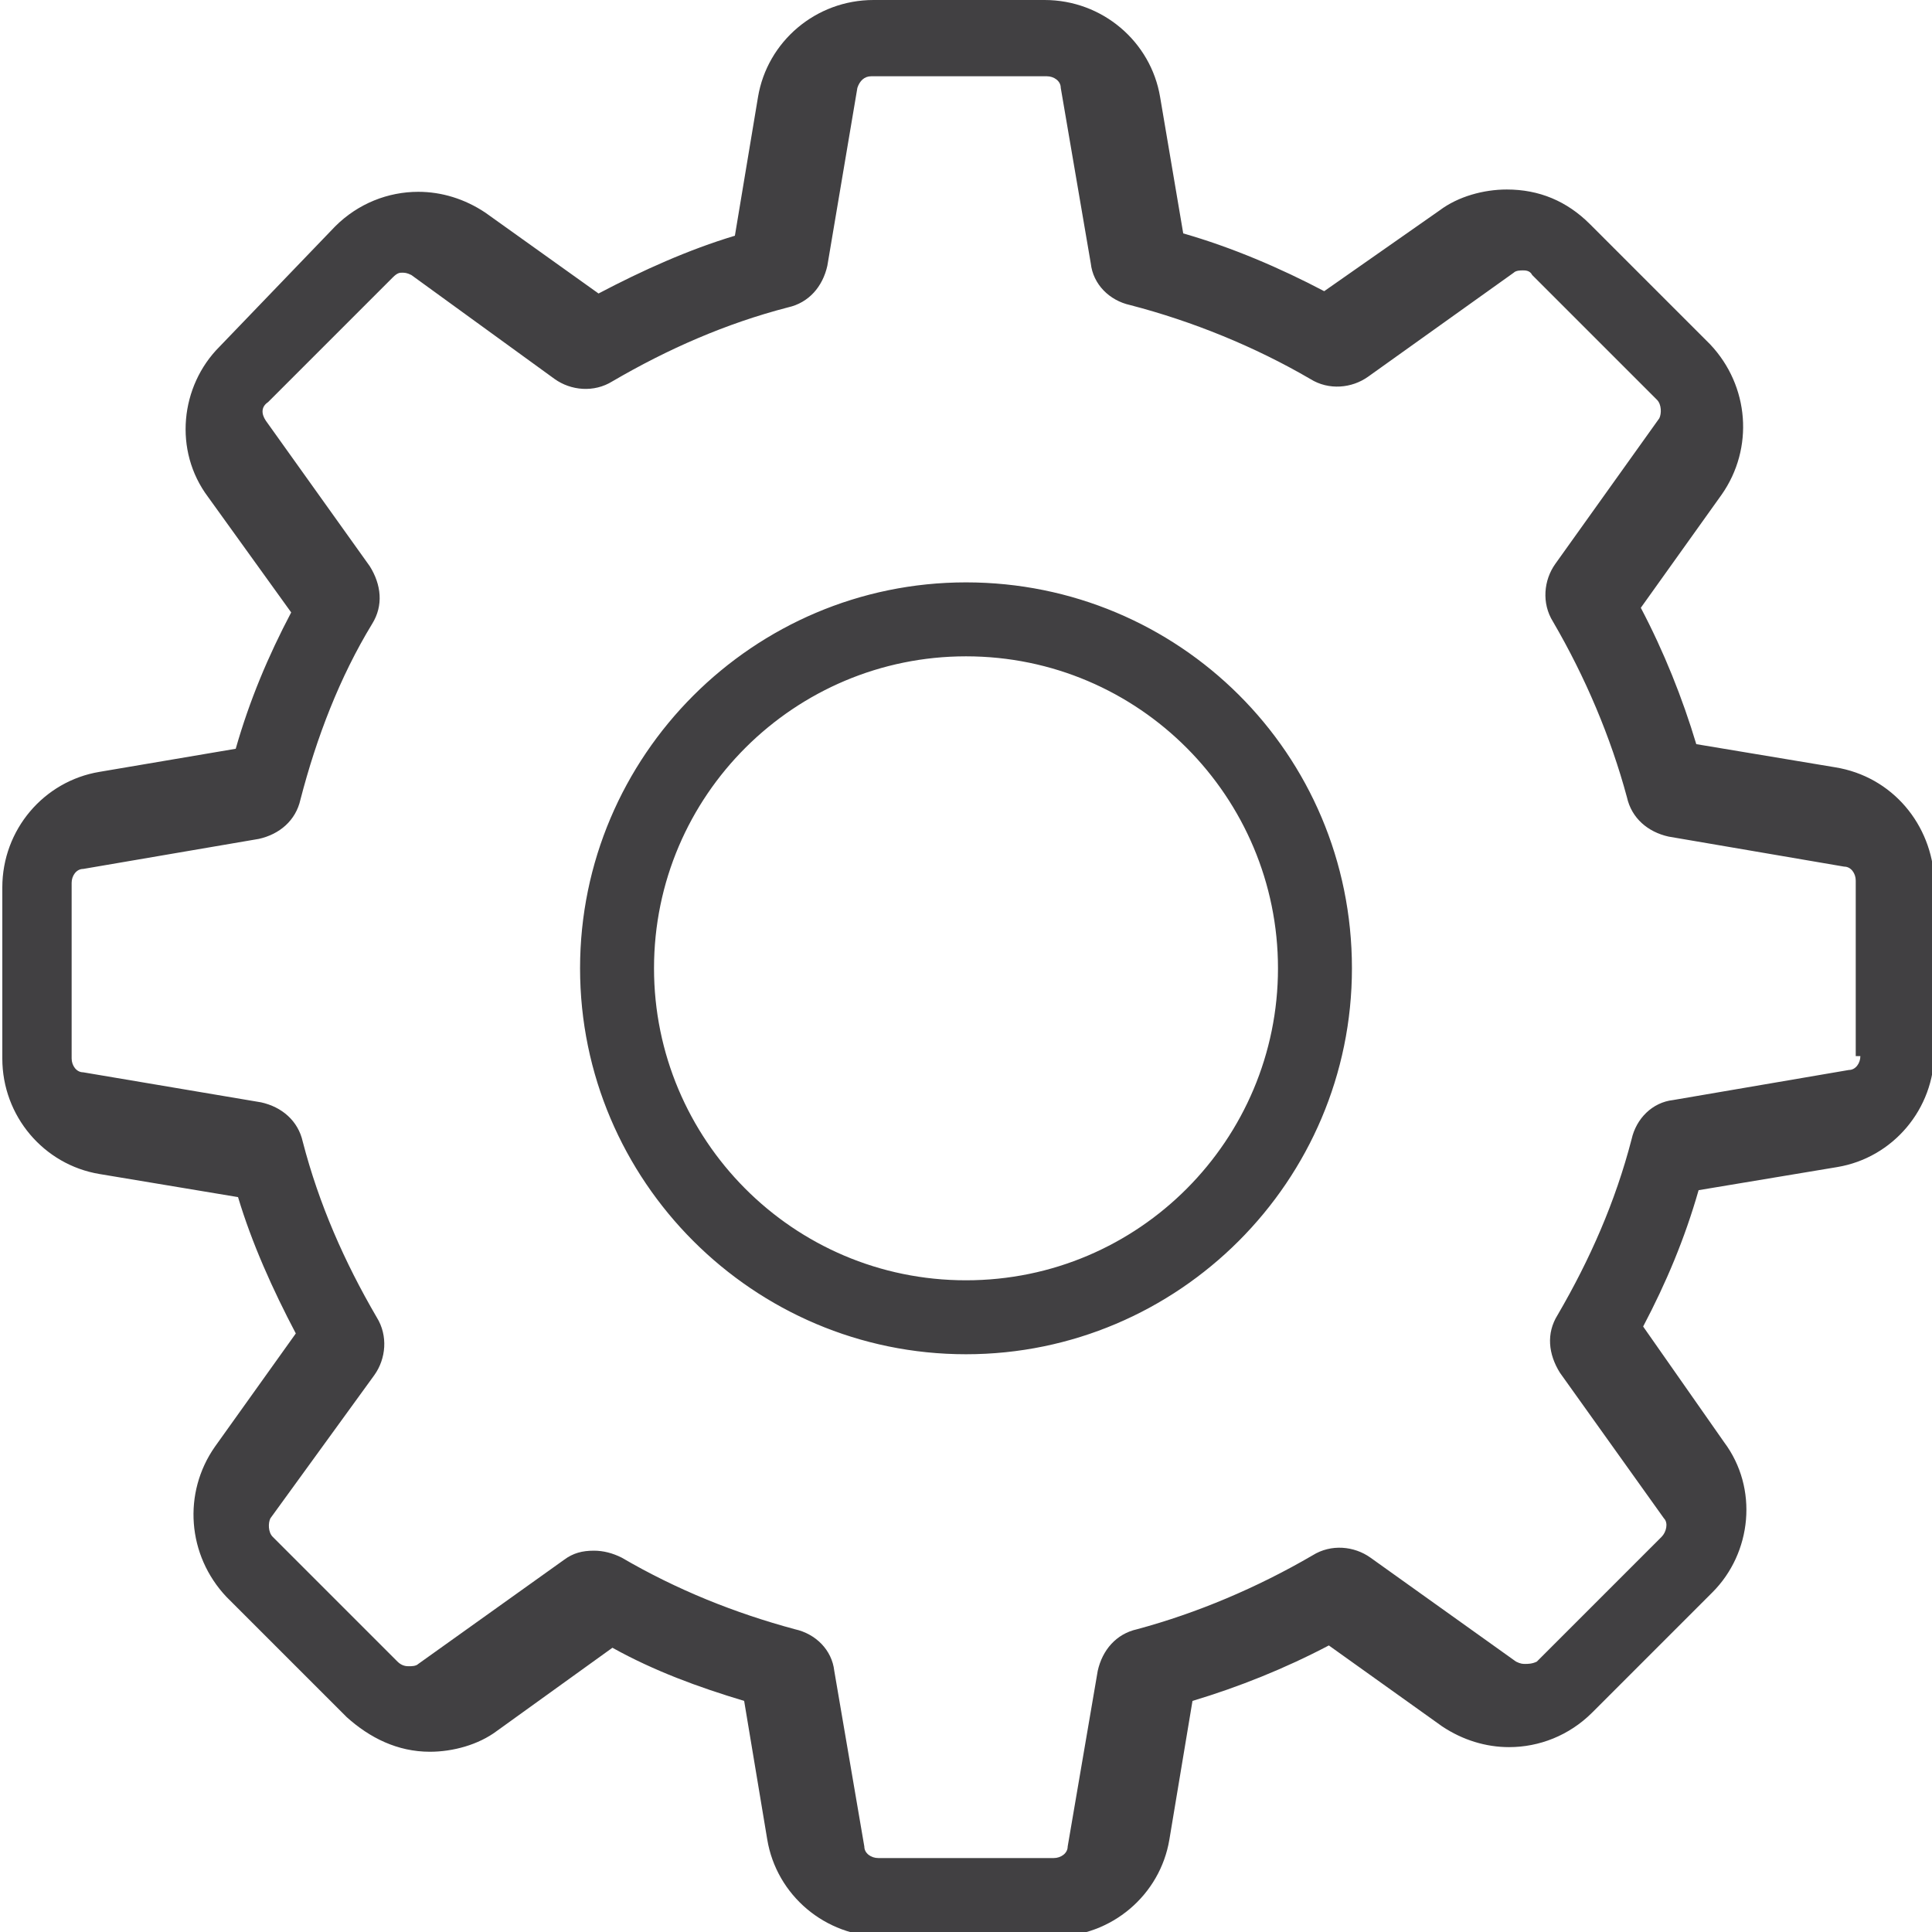 <?xml version="1.0" encoding="utf-8"?>
<!-- Generator: Adobe Illustrator 19.0.0, SVG Export Plug-In . SVG Version: 6.00 Build 0)  -->
<svg version="1.0" id="Capa_1" xmlns="http://www.w3.org/2000/svg" xmlns:xlink="http://www.w3.org/1999/xlink" x="0px" y="0px"
	 viewBox="0 0 83.6 83.6" style="enable-background:new 0 0 83.6 83.6;" xml:space="preserve">
<style type="text/css">
	.st0{fill:#414042;}
</style>
<path class="st0" d="M79.4,33.2l-6-1c-0.6-2-1.4-4-2.4-5.9l3.5-4.9c1.4-2,1.2-4.7-0.5-6.5l-5.2-5.2c-1-1-2.2-1.5-3.6-1.5
	c-1,0-2.1,0.3-2.9,0.9l-5,3.5c-1.9-1-4-1.9-6.1-2.5l-1-5.9c-0.4-2.4-2.5-4.2-5-4.2h-7.4c-2.5,0-4.6,1.8-5,4.2l-1,6
	c-2,0.6-4,1.5-5.9,2.5l-4.9-3.5c-0.9-0.6-1.9-0.9-2.9-0.9c-1.3,0-2.6,0.5-3.6,1.5L9.5,15c-1.7,1.7-2,4.5-0.5,6.5l3.6,5
	c-1,1.9-1.8,3.8-2.4,5.9l-5.9,1c-2.4,0.4-4.2,2.5-4.2,5v7.4c0,2.5,1.8,4.6,4.2,5l6,1c0.6,2,1.5,4,2.5,5.9l-3.5,4.9
	c-1.4,2-1.2,4.7,0.5,6.5l5.2,5.2c1,0.9,2.2,1.5,3.6,1.5c1,0,2.1-0.3,2.9-0.9l5-3.6c1.8,1,3.7,1.7,5.7,2.3l1,6c0.4,2.4,2.5,4.2,5,4.2
	h7.4c2.5,0,4.6-1.8,5-4.2l1-6c2-0.6,4-1.4,5.9-2.4l4.9,3.5c0.9,0.6,1.9,0.9,2.9,0.9l0,0c1.3,0,2.6-0.5,3.6-1.5l5.2-5.2
	c1.7-1.7,2-4.5,0.5-6.5l-3.5-5c1-1.9,1.8-3.8,2.4-5.9l6-1c2.4-0.4,4.2-2.5,4.2-5v-7.4C83.6,35.7,81.9,33.6,79.4,33.2z M80.5,45.7
	c0,0.3-0.2,0.6-0.5,0.6l-7.6,1.3c-0.9,0.1-1.6,0.8-1.8,1.7c-0.7,2.7-1.8,5.2-3.2,7.6c-0.5,0.8-0.4,1.7,0.1,2.5l4.5,6.3
	c0.2,0.2,0.1,0.6-0.1,0.8l-5.4,5.4C66.3,72,66.1,72,66,72c-0.1,0-0.2,0-0.4-0.1l-6.3-4.5c-0.7-0.5-1.7-0.6-2.5-0.1
	c-2.4,1.4-5,2.5-7.6,3.2c-0.9,0.2-1.5,0.9-1.7,1.8l-1.3,7.6c0,0.3-0.3,0.5-0.6,0.5H38c-0.3,0-0.6-0.2-0.6-0.5l-1.3-7.6
	c-0.1-0.9-0.8-1.6-1.7-1.8c-2.6-0.7-5.1-1.7-7.5-3.1c-0.4-0.2-0.8-0.3-1.2-0.3c-0.5,0-0.9,0.1-1.3,0.4l-6.3,4.5
	c-0.1,0.1-0.3,0.1-0.4,0.1c-0.1,0-0.3,0-0.5-0.2l-5.4-5.4c-0.2-0.2-0.2-0.6-0.1-0.8l4.5-6.2c0.5-0.7,0.6-1.7,0.1-2.5
	c-1.4-2.4-2.5-4.9-3.2-7.6c-0.2-0.9-0.9-1.5-1.8-1.7l-7.7-1.3c-0.3,0-0.5-0.3-0.5-0.6v-7.6c0-0.3,0.2-0.6,0.5-0.6l7.6-1.3
	c0.9-0.2,1.6-0.8,1.8-1.7c0.7-2.7,1.7-5.3,3.1-7.6c0.5-0.8,0.4-1.7-0.1-2.5l-4.5-6.3c-0.2-0.3-0.2-0.6,0.1-0.8l5.4-5.4
	c0.2-0.2,0.3-0.2,0.4-0.2c0.1,0,0.2,0,0.4,0.1l6.2,4.5c0.7,0.5,1.7,0.6,2.5,0.1c2.4-1.4,4.9-2.5,7.6-3.2c0.9-0.2,1.5-0.9,1.7-1.8
	l1.3-7.7c0.1-0.3,0.3-0.5,0.6-0.5h7.6c0.3,0,0.6,0.2,0.6,0.5l1.3,7.6c0.1,0.9,0.8,1.6,1.7,1.8c2.7,0.7,5.4,1.8,7.8,3.2
	c0.8,0.5,1.8,0.4,2.5-0.1l6.3-4.5c0.1-0.1,0.3-0.1,0.4-0.1c0.1,0,0.3,0,0.4,0.2l5.4,5.4c0.2,0.2,0.2,0.6,0.1,0.8l-4.5,6.3
	c-0.5,0.7-0.6,1.7-0.1,2.5c1.4,2.4,2.5,5,3.2,7.6c0.2,0.9,0.9,1.5,1.8,1.7l7.6,1.3c0.3,0,0.5,0.3,0.5,0.6V45.7L80.5,45.7z
	 M41.8,25.2c-9.2,0-16.7,7.5-16.7,16.7c0,9.2,7.5,16.7,16.7,16.7c9.2,0,16.7-7.5,16.7-16.7C58.5,32.6,51,25.2,41.8,25.2z M41.8,55.4
	c-7.5,0-13.5-6.1-13.5-13.5c0-7.5,6.1-13.5,13.5-13.5c7.5,0,13.5,6.1,13.5,13.5C55.3,49.3,49.3,55.4,41.8,55.4z"/>
</svg>
